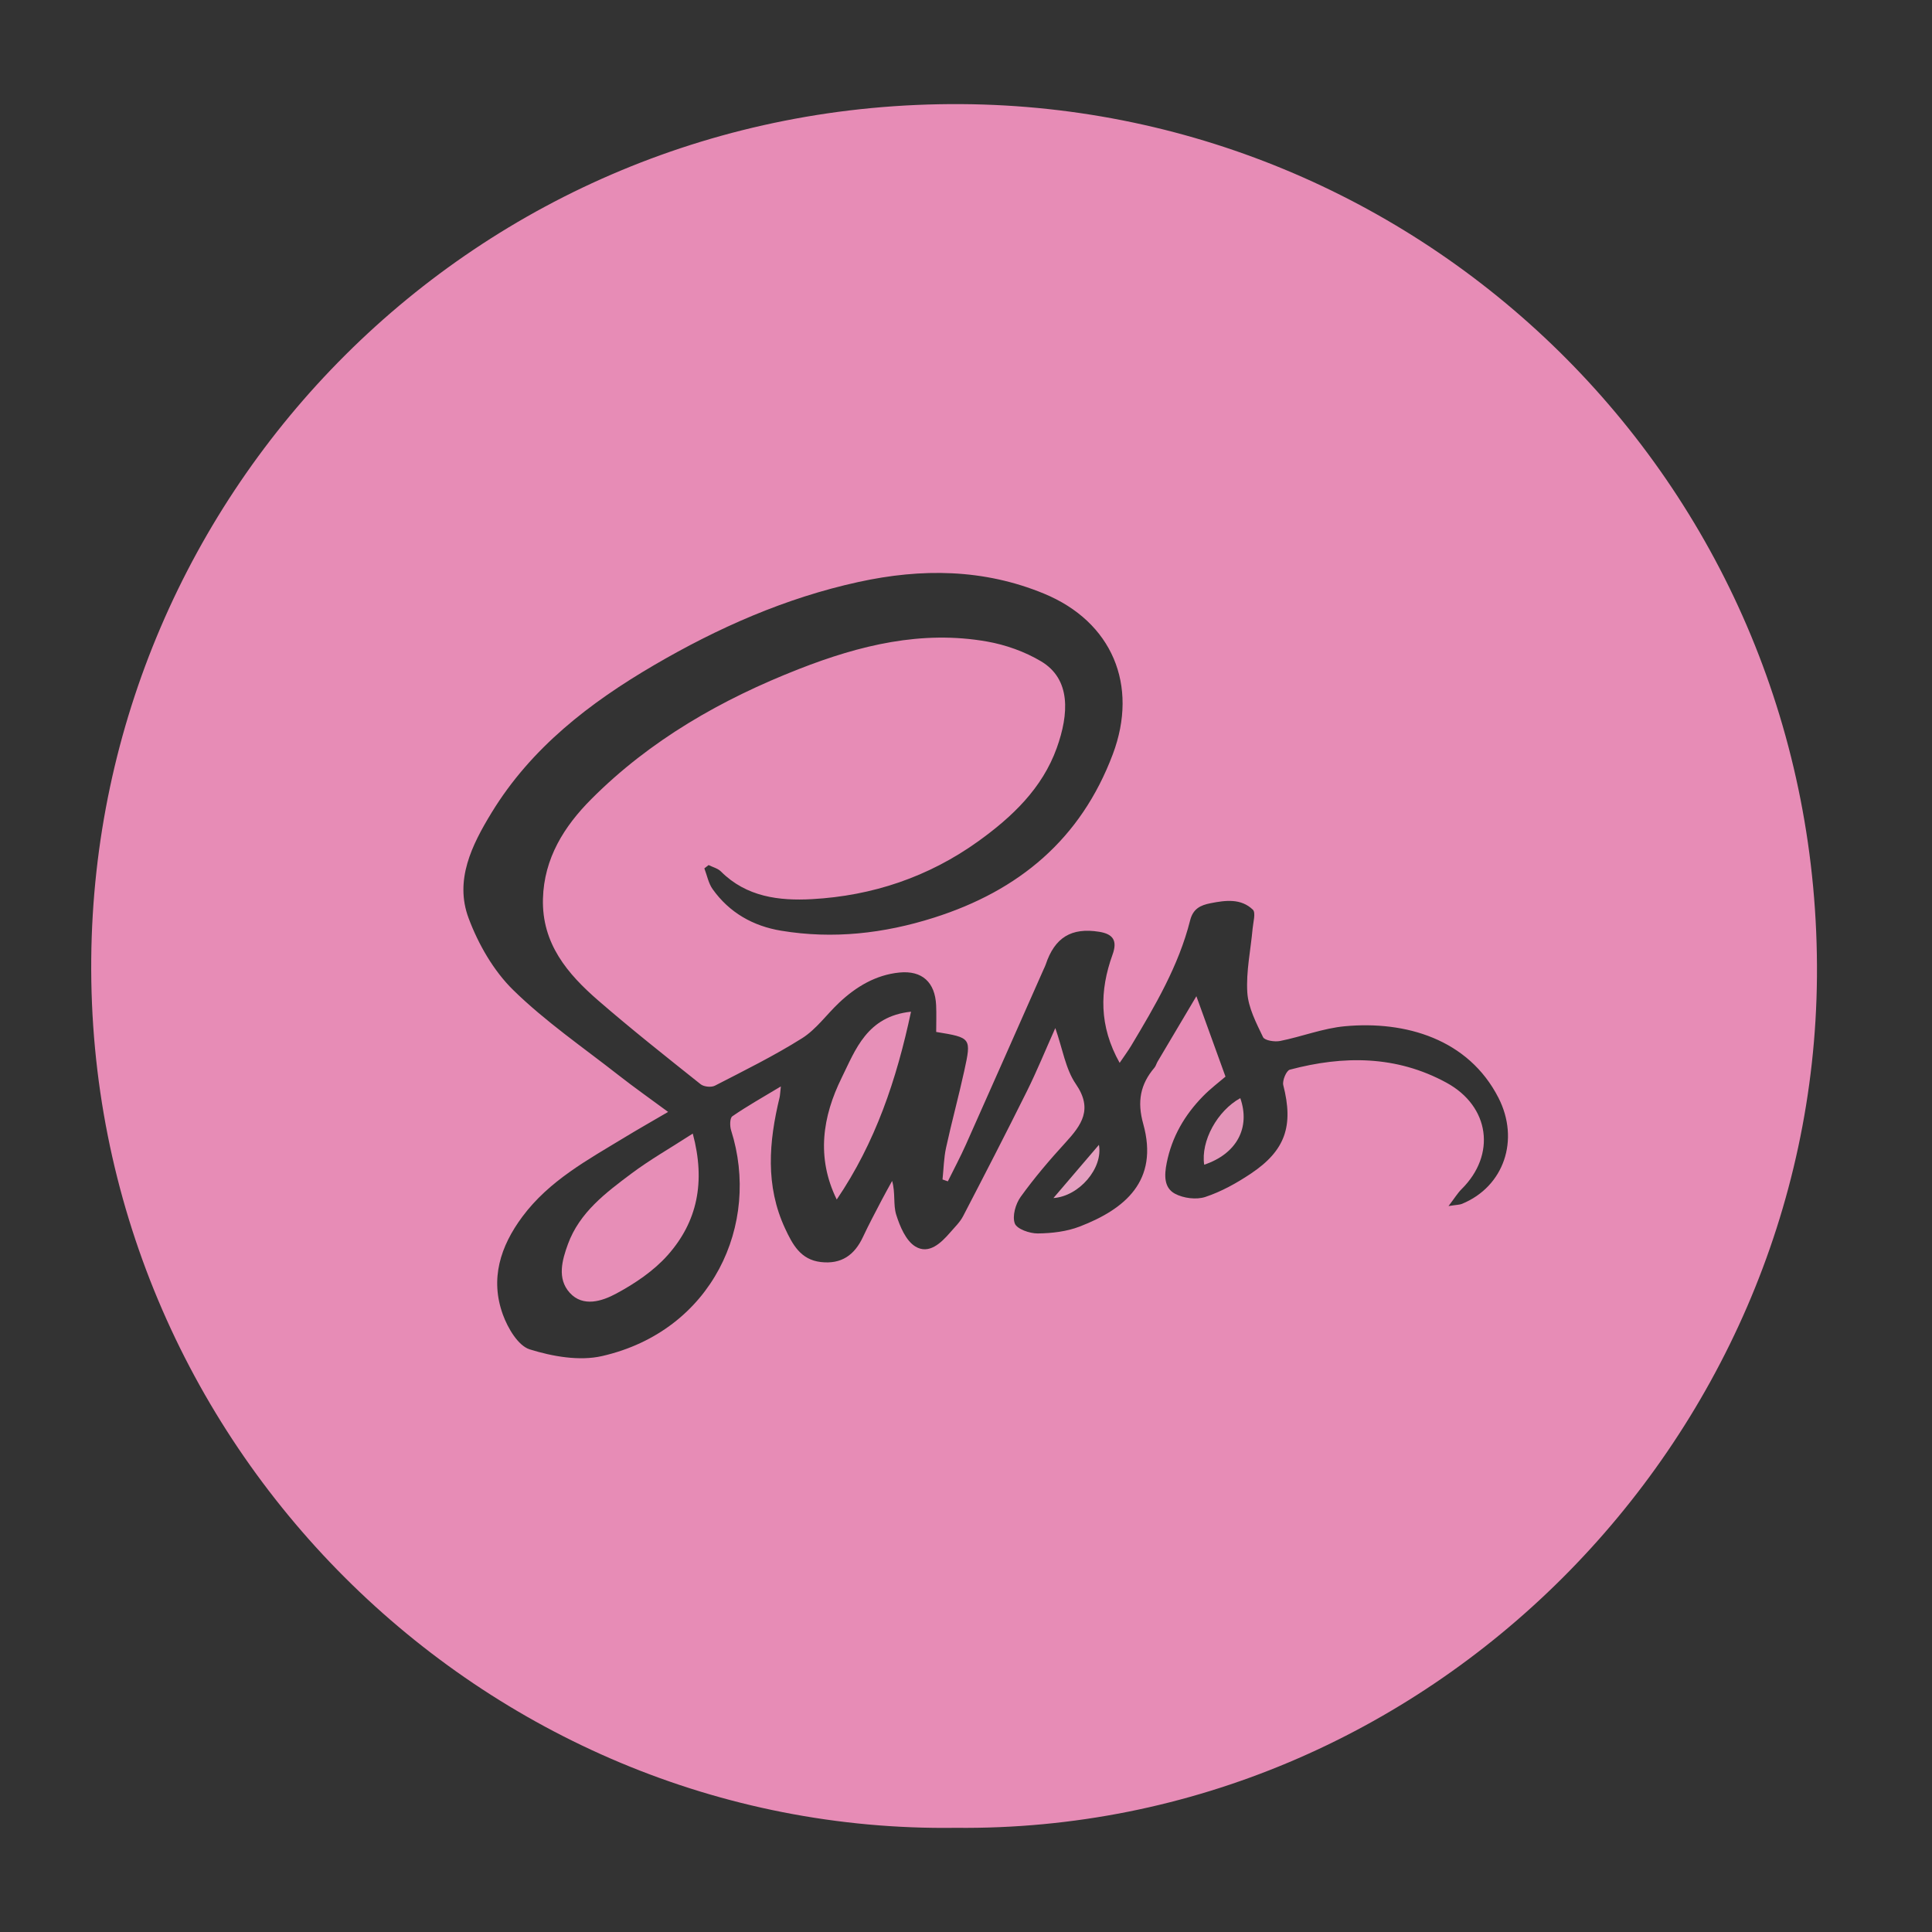 <?xml version="1.0" encoding="utf-8"?>
<!-- Generator: Adobe Illustrator 27.8.0, SVG Export Plug-In . SVG Version: 6.00 Build 0)  -->
<svg version="1.1" id="Calque_1" xmlns="http://www.w3.org/2000/svg" xmlns:xlink="http://www.w3.org/1999/xlink" x="0px" y="0px"
	 viewBox="0 0 1000 1000" style="enable-background:new 0 0 1000 1000;" xml:space="preserve">
<rect x="0" y="0" width="1000" height="1000" fill="#333333" stroke="none"/>
<style type="text/css">
	.st0{fill:#FFFFFF;}
	.st1{fill:#E78CB6;}
	.st2{fill:#E78EB7;}
	.st3{fill:#E790B8;}
	.st4{fill:#E495B9;}
	.st5{fill:#E49EBF;}
</style>
<path class="st0" d="M910,208.5c-0.33-0.33-0.67-0.67-1-1C909.33,207.83,909.67,208.17,910,208.5z"/>
<path class="st0" d="M90,791.5c0.33,0.33,0.67,0.67,1,1C90.67,792.17,90.33,791.83,90,791.5z"/>
<path class="st0" d="M909,792.5c0.33-0.33,0.67-0.67,1-1C909.67,791.83,909.33,792.17,909,792.5z"/>
<path class="st1" d="M494.64,946.08C250.19,949.41,44.88,746.94,47.23,496.16C49.49,254,245.92,52.26,497.64,53.89
	c242.83,1.58,444.83,199.55,442.81,451.73C938.51,746.15,739.08,948.63,494.64,946.08z M484.57,534.13c0-4.48,0.18-9.16-0.03-13.82
	c-0.54-11.84-7.22-18.11-19.03-16.93c-12.22,1.23-22.38,7.32-31.18,15.61c-6.46,6.08-11.83,13.77-19.16,18.39
	c-14.47,9.11-29.89,16.71-45.12,24.56c-1.9,0.98-5.73,0.59-7.4-0.74c-17.84-14.22-35.75-28.38-52.98-43.32
	c-15.96-13.84-29.26-29.48-28.64-52.68c0.56-21.02,11.04-37.54,24.95-51.5c30.56-30.67,67.51-51.74,107.62-67.44
	c31.3-12.24,63.43-20.16,97.25-14.21c9.66,1.7,19.55,5.22,27.96,10.22c15.54,9.23,14.52,27.21,8.15,44.93
	c-7.49,20.84-23.06,35.64-40.66,48.28c-25.71,18.45-54.75,28.2-86.08,29.92c-16.9,0.93-33.88-1.13-47.04-14.3
	c-1.63-1.63-4.25-2.26-6.41-3.35c-0.73,0.57-1.47,1.15-2.2,1.72c1.39,3.61,2.11,7.69,4.28,10.74c8.67,12.2,20.96,19.13,35.5,21.53
	c26.82,4.44,53.05,1.48,78.95-6.72c44.08-13.96,76.15-40.66,92.69-84.65c13.45-35.78-0.41-68.57-35.61-83.1
	c-31.28-12.91-63.44-13.16-96.02-6.04c-37.75,8.25-72.72,23.7-105.82,43.05c-33.25,19.44-63.57,42.74-84.09,76.35
	c-10.22,16.74-19.26,34.92-11.92,54.57c5.04,13.5,12.91,27.25,23.1,37.23c16.61,16.27,36.09,29.64,54.49,44.06
	c8.17,6.4,16.67,12.38,25.69,19.04c-8.66,5.06-15.6,8.99-22.41,13.13c-19.22,11.68-39.14,22.42-53.01,41.07
	c-11.44,15.38-16.81,32.24-10.11,50.69c2.54,6.99,7.89,16.14,13.92,18.02c11.78,3.67,25.68,6.14,37.42,3.46
	c57.15-13.06,82.22-68.35,66.79-116.84c-0.71-2.22-0.67-6.36,0.63-7.26c7.57-5.23,15.63-9.75,25.13-15.47
	c-0.41,3.56-0.41,4.68-0.67,5.74c-5.55,22.91-7.47,45.68,2.9,67.88c3.81,8.15,7.95,16.06,18.44,17.28
	c10.67,1.24,17.46-3.62,21.83-12.98c3-6.43,6.37-12.7,9.64-19c1.75-3.37,3.63-6.67,5.45-10c1.77,6.28,0.5,12.31,2.1,17.44
	c1.9,6.07,5,13.49,9.91,16.49c7,4.27,13.27-1.74,18.11-7.34c2.32-2.68,4.99-5.24,6.6-8.32c11.17-21.49,22.27-43.03,33.05-64.72
	c5.13-10.33,9.49-21.04,14.69-32.68c3.79,10.83,5.3,21.22,10.63,28.97c8.96,13.03,2.99,21.19-5.4,30.36
	c-8.19,8.95-16.11,18.24-23.18,28.07c-2.62,3.64-4.41,9.94-3.02,13.73c1.06,2.9,7.73,5.22,11.88,5.18c7.29-0.07,15-0.98,21.74-3.58
	c23.27-8.98,41.1-23.56,32.85-53.17c-3.21-11.5-1.52-20.41,5.81-29.04c0.74-0.87,1.02-2.13,1.62-3.14
	c6.52-11.02,13.06-22.03,20.09-33.86c5.14,14.19,9.74,26.91,15.07,41.62c-3.23,2.78-7.75,6.17-11.66,10.17
	c-9.48,9.7-16.08,20.96-18.78,34.54c-1.28,6.44-1.43,12.82,4.27,15.89c4.39,2.36,11.09,3.22,15.75,1.67
	c8.27-2.74,16.2-7.16,23.51-12.04c18-12.01,22.19-24.84,16.82-45.8c-0.6-2.34,1.58-7.54,3.37-8.02c27.76-7.38,55.14-7.43,81.12,6.75
	c22.4,12.22,25.81,37.25,7.79,55.08c-2,1.98-3.5,4.49-6.76,8.76c4.3-0.68,5.74-0.64,6.96-1.14c21.84-8.97,29.96-33.24,18.9-54.89
	c-15.58-30.48-48.18-39.93-79.44-37.05c-11.34,1.04-22.35,5.39-33.62,7.64c-2.81,0.56-7.97-0.26-8.8-2
	c-3.53-7.37-7.64-15.22-8.14-23.1c-0.68-10.91,1.75-22,2.74-33.03c0.3-3.36,1.74-8.3,0.11-9.86c-6.14-5.88-14.06-4.87-21.85-3.33
	c-5.33,1.05-9.09,2.88-10.61,8.93c-5.93,23.5-18.13,44.15-30.42,64.71c-1.72,2.87-3.73,5.57-6.05,9
	c-10.7-19.06-10.42-37.36-3.68-56.02c2.55-7.07,0.5-10.63-6.87-11.82c-14.44-2.34-23.07,2.95-27.73,16.97
	c-0.28,0.84-0.71,1.63-1.07,2.45c-13.39,30.24-26.74,60.5-40.22,90.7c-2.88,6.45-6.22,12.7-9.35,19.04
	c-0.92-0.32-1.84-0.64-2.76-0.96c0.58-5.48,0.67-11.07,1.83-16.43c2.9-13.31,6.51-26.47,9.42-39.78
	C502.85,537.15,502.68,537.11,484.57,534.13z"/>
<path class="st2" d="M358.58,586.74c6.73,25.12,2.31,45.69-12.95,62.89c-7.25,8.17-16.98,14.73-26.71,19.95
	c-7.22,3.88-17.13,7.18-24.04-0.46c-6.61-7.31-3.96-16.86-0.9-25.21c6.02-16.39,19.52-26.51,32.77-36.43
	C336.34,600.3,346.83,594.33,358.58,586.74z"/>
<path class="st3" d="M433.09,620.87c-10.72-21.86-7.27-43.05,2.52-62.94c7.16-14.54,13.1-31.87,35.93-34.28
	C464.04,558.95,453.07,591.44,433.09,620.87z"/>
<path class="st4" d="M623.29,602.85c-1.84-12.28,6.81-27.9,18.68-34.46C647.31,583.64,640.19,597.2,623.29,602.85z"/>
<path class="st5" d="M545.26,620.11c8.07-9.44,15.62-18.27,23.54-27.54C571.02,604.6,558.63,619.17,545.26,620.11z"/>
<g>
</g>
<g>
</g>
<g>
</g>
<g>
</g>
<g>
</g>
<g>
</g>
</svg>
